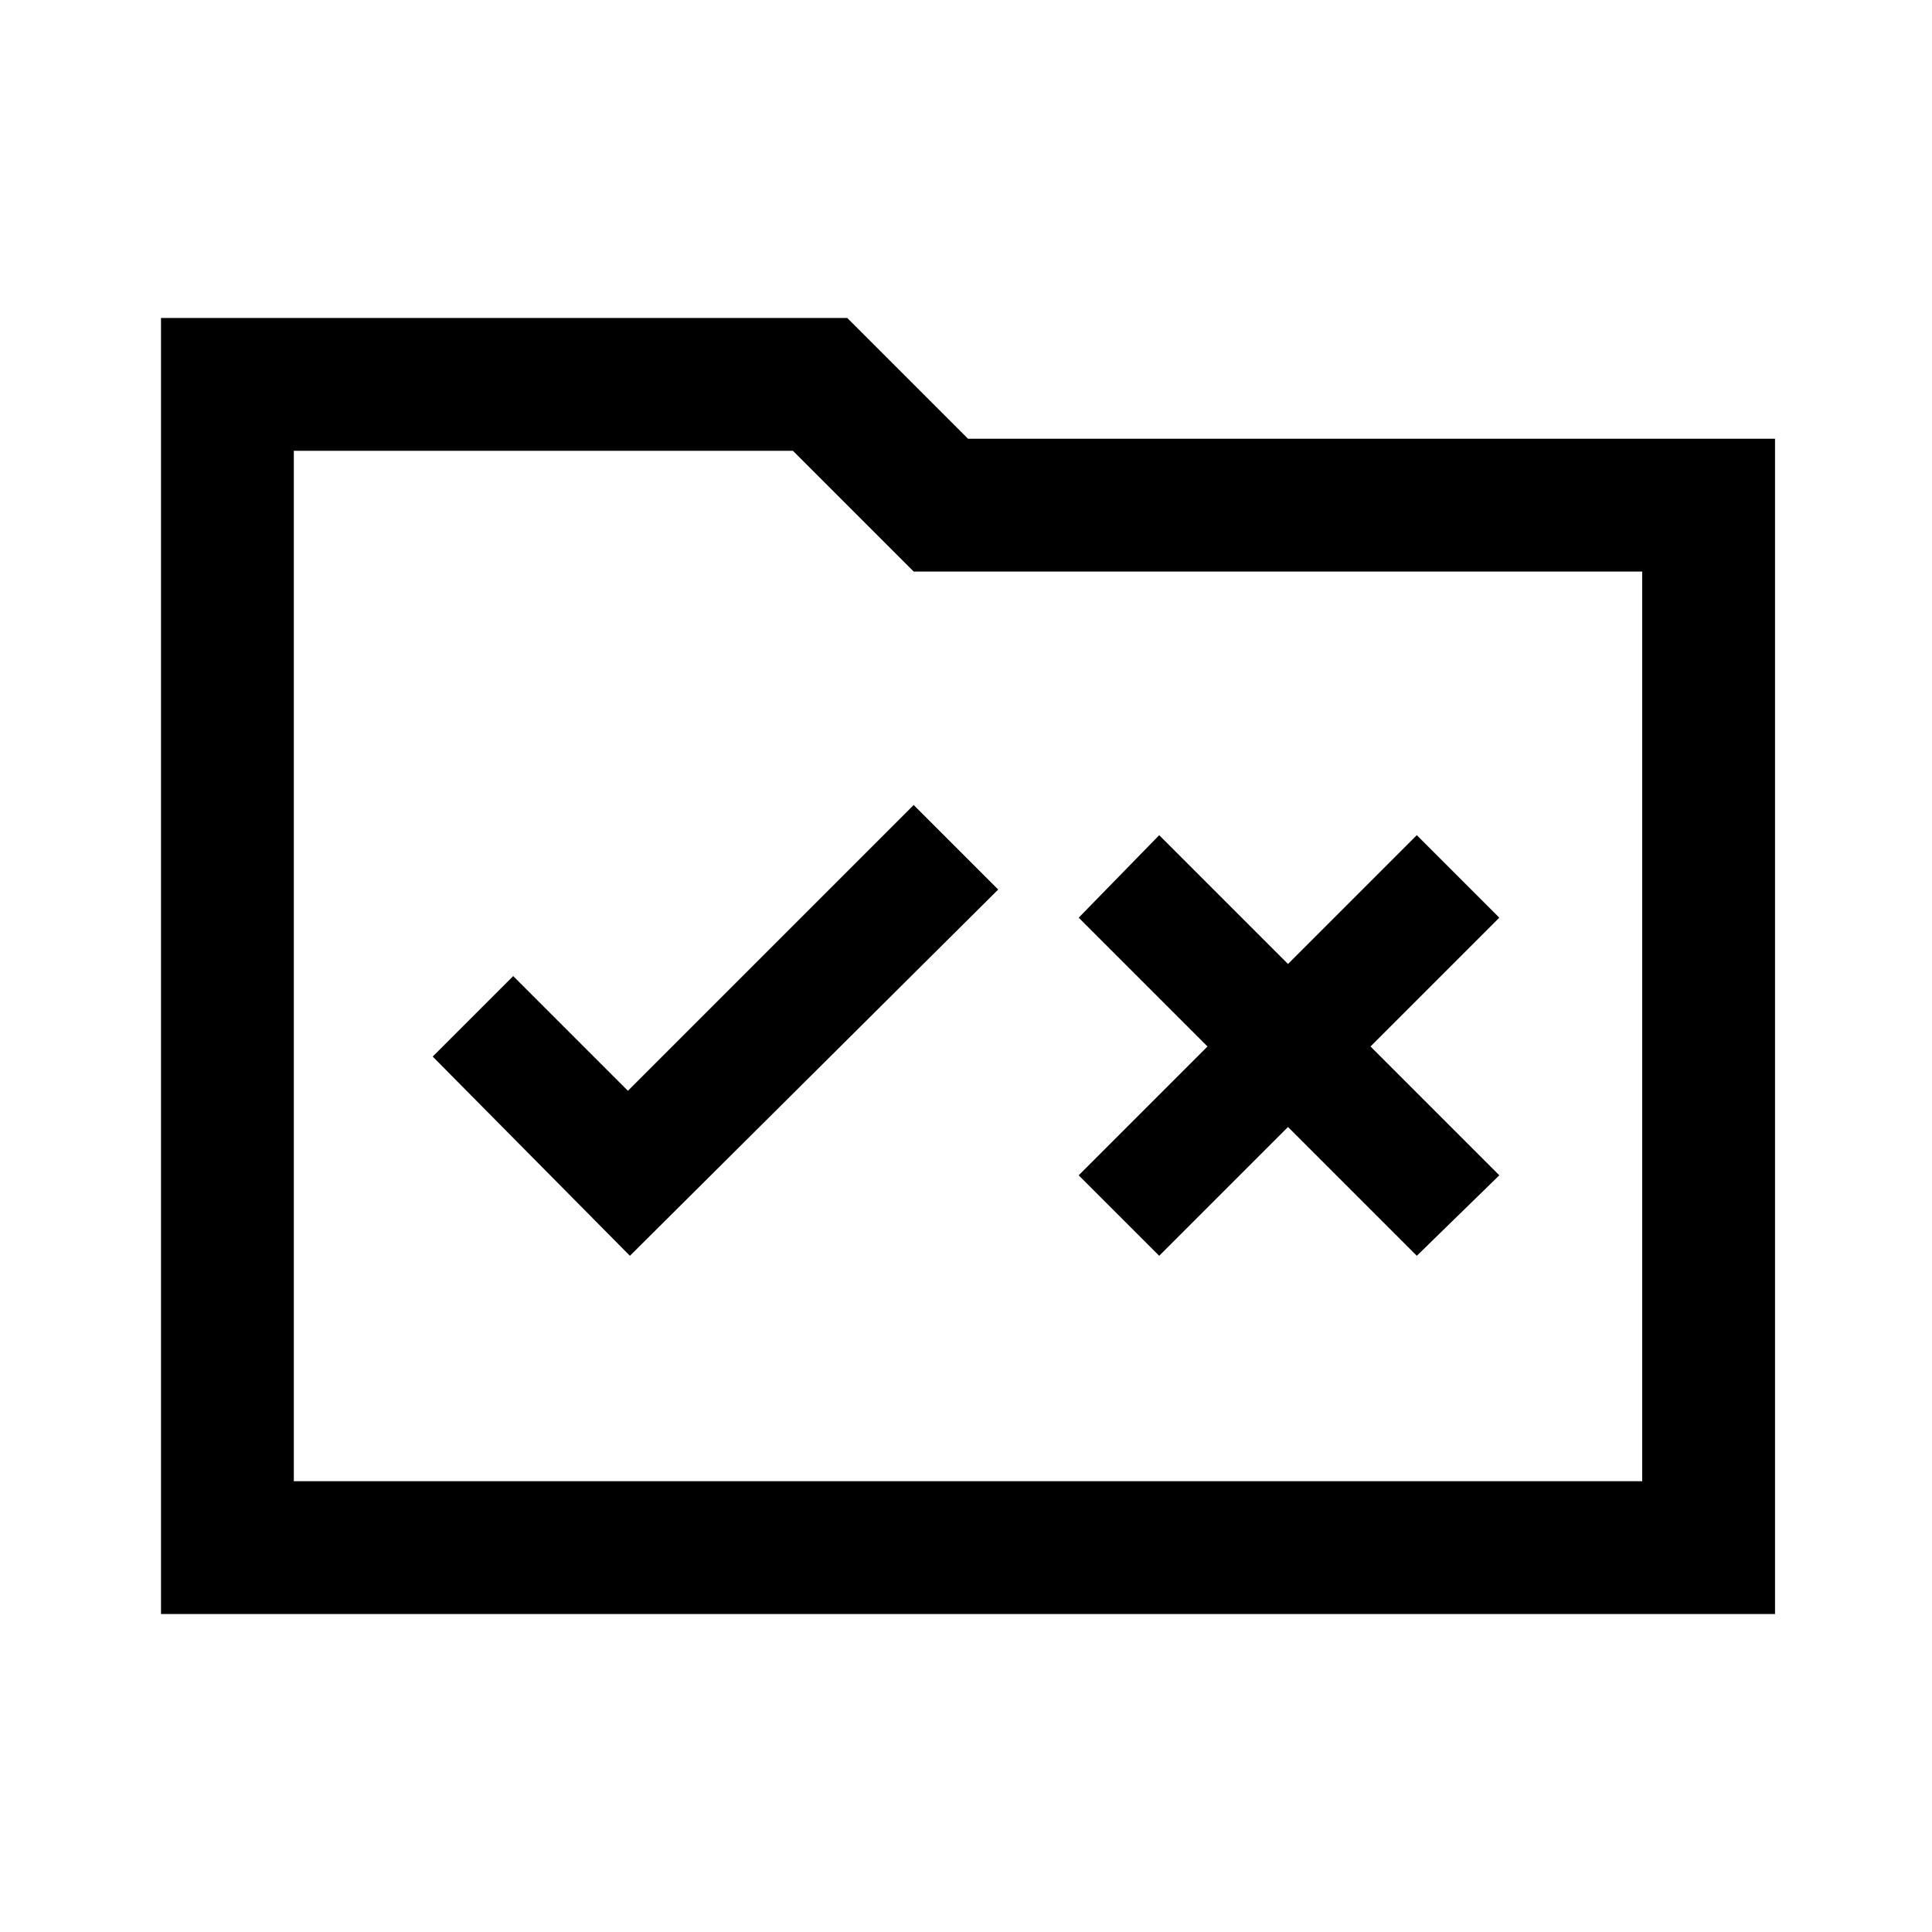 <svg xmlns="http://www.w3.org/2000/svg" height="48" width="48"><path d="m15.65 31.2 9.15-9.1-2.1-2.1-7.1 7.1-2.85-2.85-2 2Zm13.15 0L32 28l3.2 3.2 2.05-2-3.2-3.2 3.2-3.2-2.05-2.05-3.2 3.2-3.2-3.2-2 2.05L30 26l-3.2 3.2ZM4 7.9h17.05l3 3H44.1v29.2H4Zm3.3 3.3v25.6h33.5V14.2H22.7l-3-3Zm0 25.6V11.2v25.6Z"/></svg>